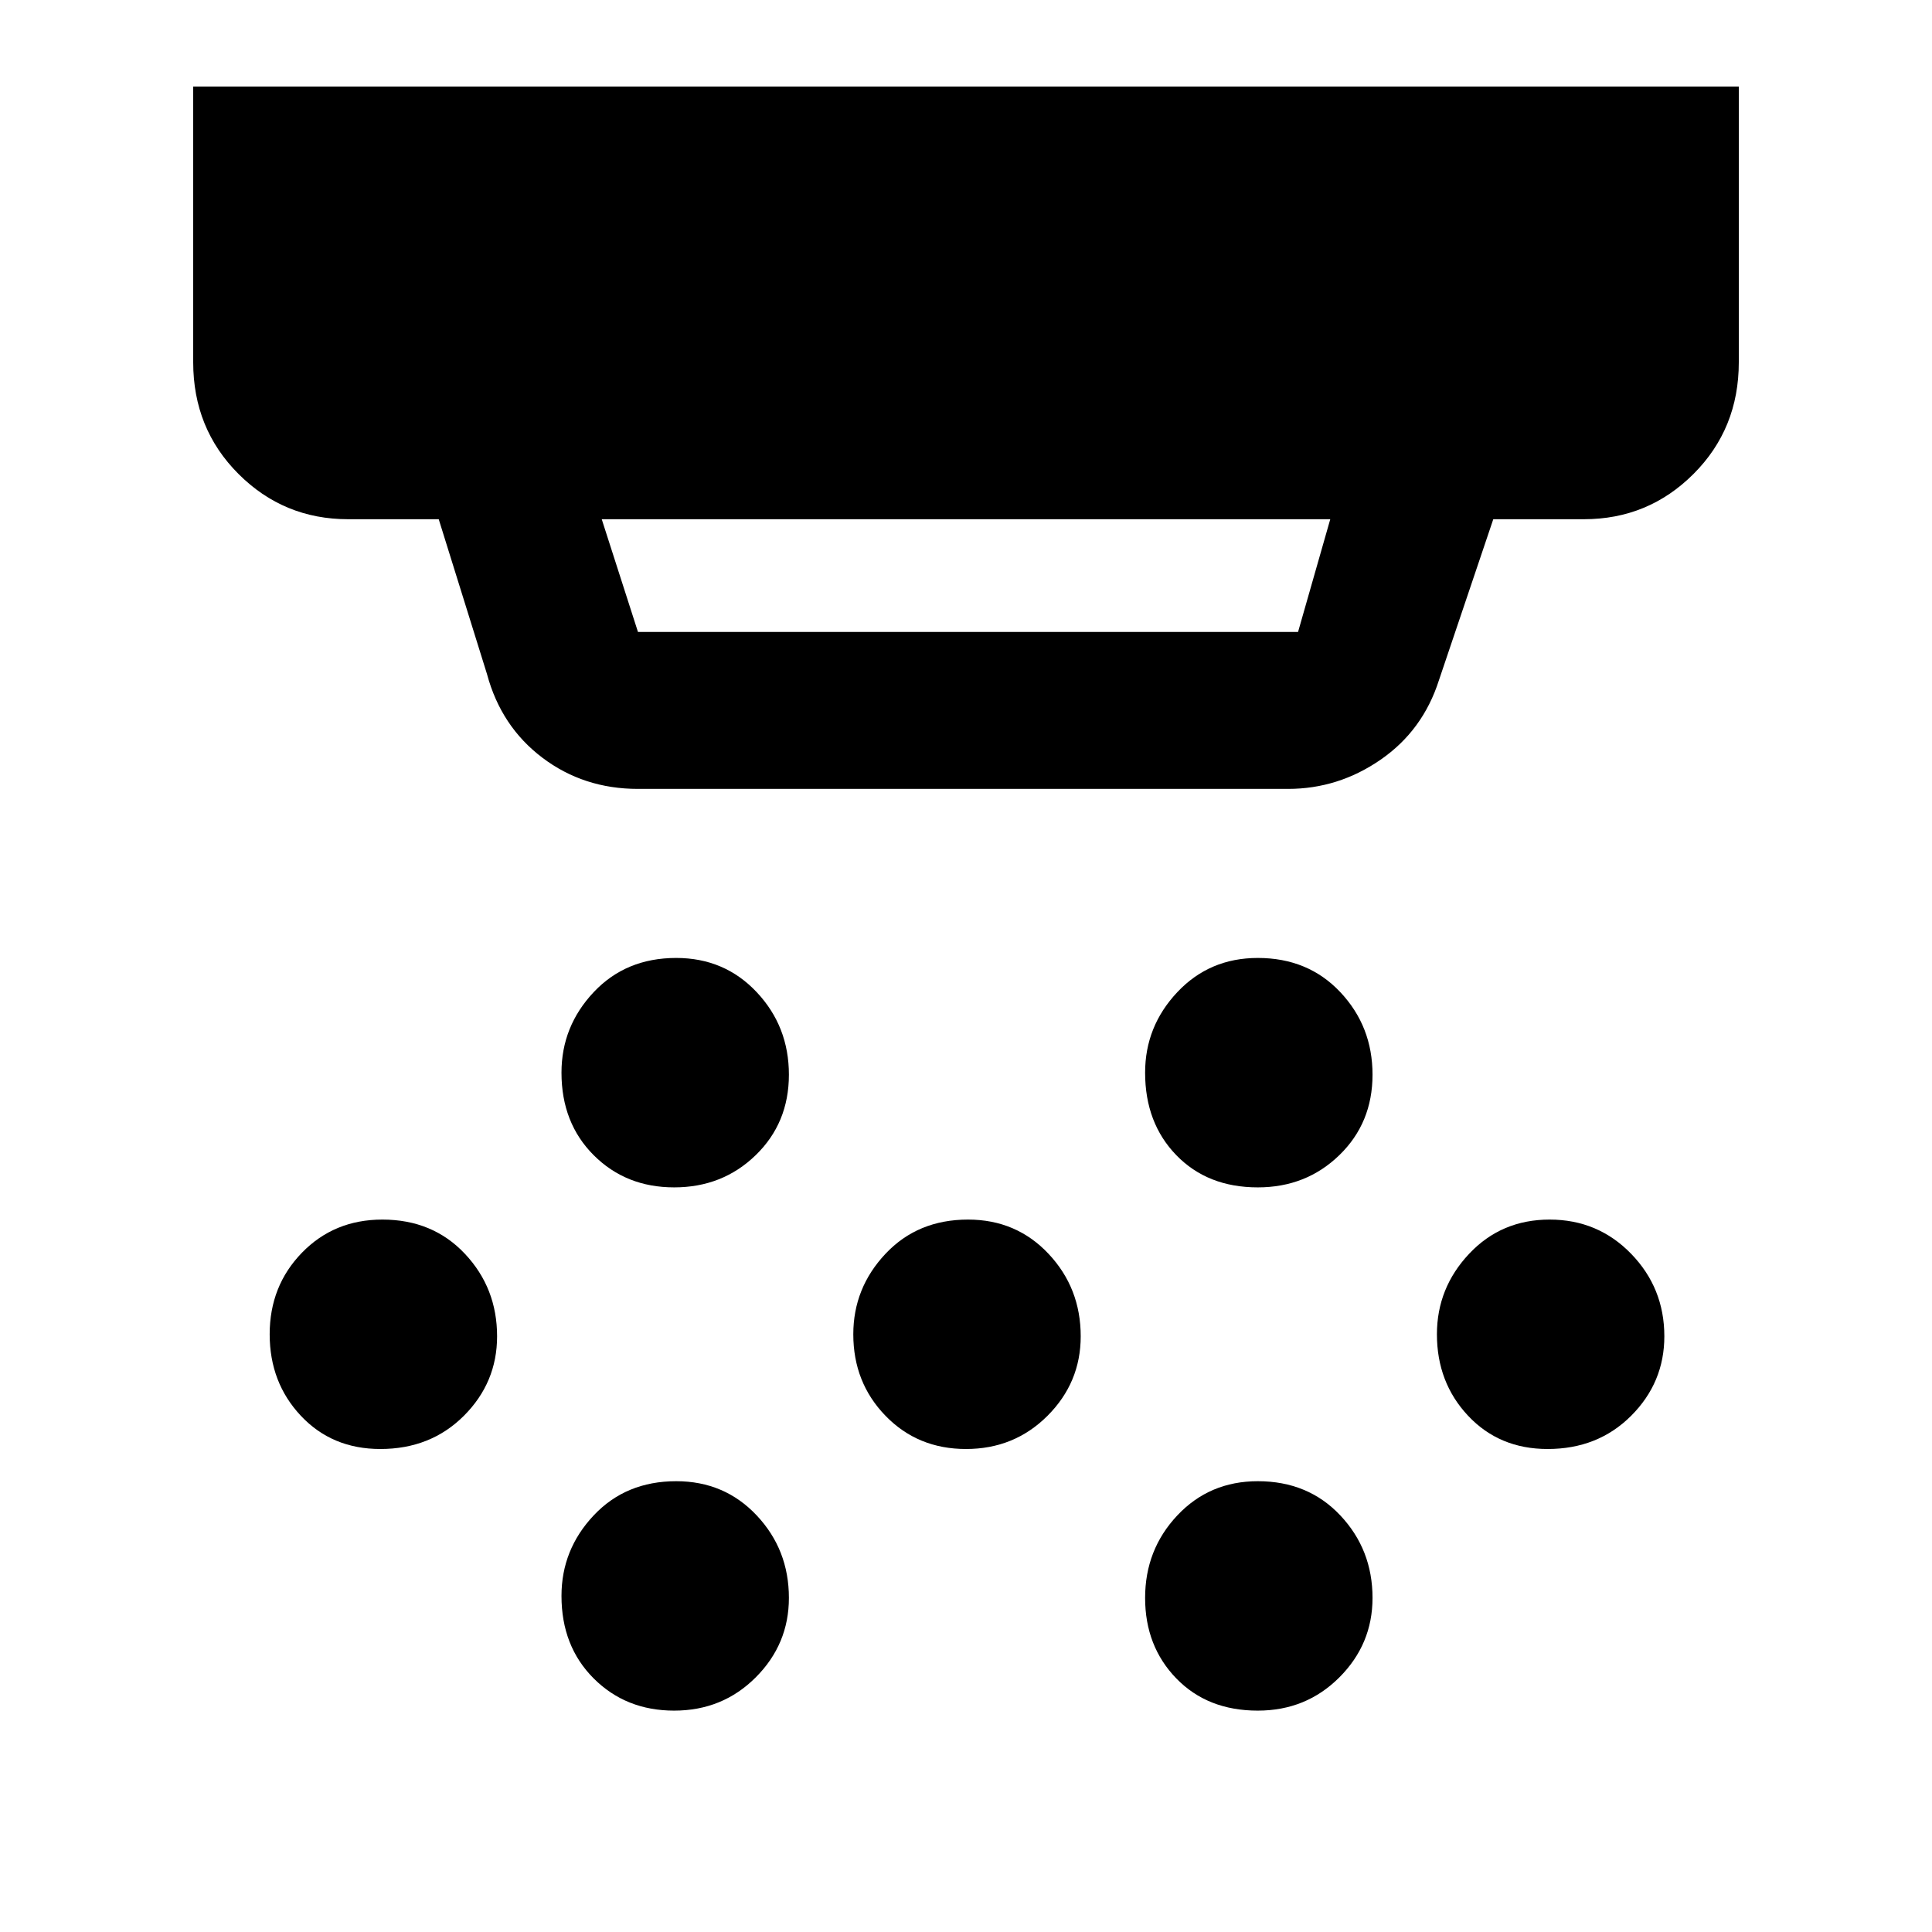<svg xmlns="http://www.w3.org/2000/svg" height="48" width="48"><path d="M16.75 29.5q-1.2 0-2-.8t-.8-2.05q0-1.15.8-2 .8-.85 2.05-.85 1.2 0 2 .85t.8 2.05q0 1.2-.825 2t-2.025.8ZM24 36q-1.2 0-2-.825t-.8-2.025q0-1.15.8-2 .8-.85 2.05-.85 1.2 0 2 .85t.8 2.05q0 1.15-.825 1.975Q25.2 36 24 36Zm-7.25 6.5q-1.2 0-2-.8t-.8-2.05q0-1.15.8-2 .8-.85 2.05-.85 1.2 0 2 .85t.8 2.05q0 1.15-.825 1.975-.825.825-2.025.825Zm14.5-13q-1.25 0-2.025-.8-.775-.8-.775-2.05 0-1.15.8-2 .8-.85 2-.85 1.25 0 2.05.85.8.85.8 2.05 0 1.2-.825 2t-2.025.8Zm0 13q-1.25 0-2.025-.8-.775-.8-.775-2t.8-2.05q.8-.85 2-.85 1.25 0 2.05.85.8.85.8 2.05 0 1.15-.825 1.975-.825.825-2.025.825Zm7.2-6.5q-1.2 0-1.975-.825-.775-.825-.775-2.025 0-1.15.8-2 .8-.85 2-.85t2.025.85q.825.85.825 2.05 0 1.15-.825 1.975Q39.7 36 38.45 36Zm-29 0q-1.2 0-1.975-.825Q6.7 34.35 6.7 33.15t.8-2.025q.8-.825 2-.825 1.25 0 2.05.85.8.85.8 2.05 0 1.15-.825 1.975Q10.7 36 9.45 36Zm6.4-20.3h16.4l.8-2.8h-18.1l.9 2.8Zm0 3.9q-1.35 0-2.375-.775T12.1 16.75l-1.2-3.85H8.65q-1.6 0-2.725-1.125T4.8 9V2.15h38.4V9q0 1.65-1.125 2.775T39.35 12.9H37.1l-1.35 4q-.4 1.25-1.45 1.975-1.05.725-2.3.725Z"/></svg>